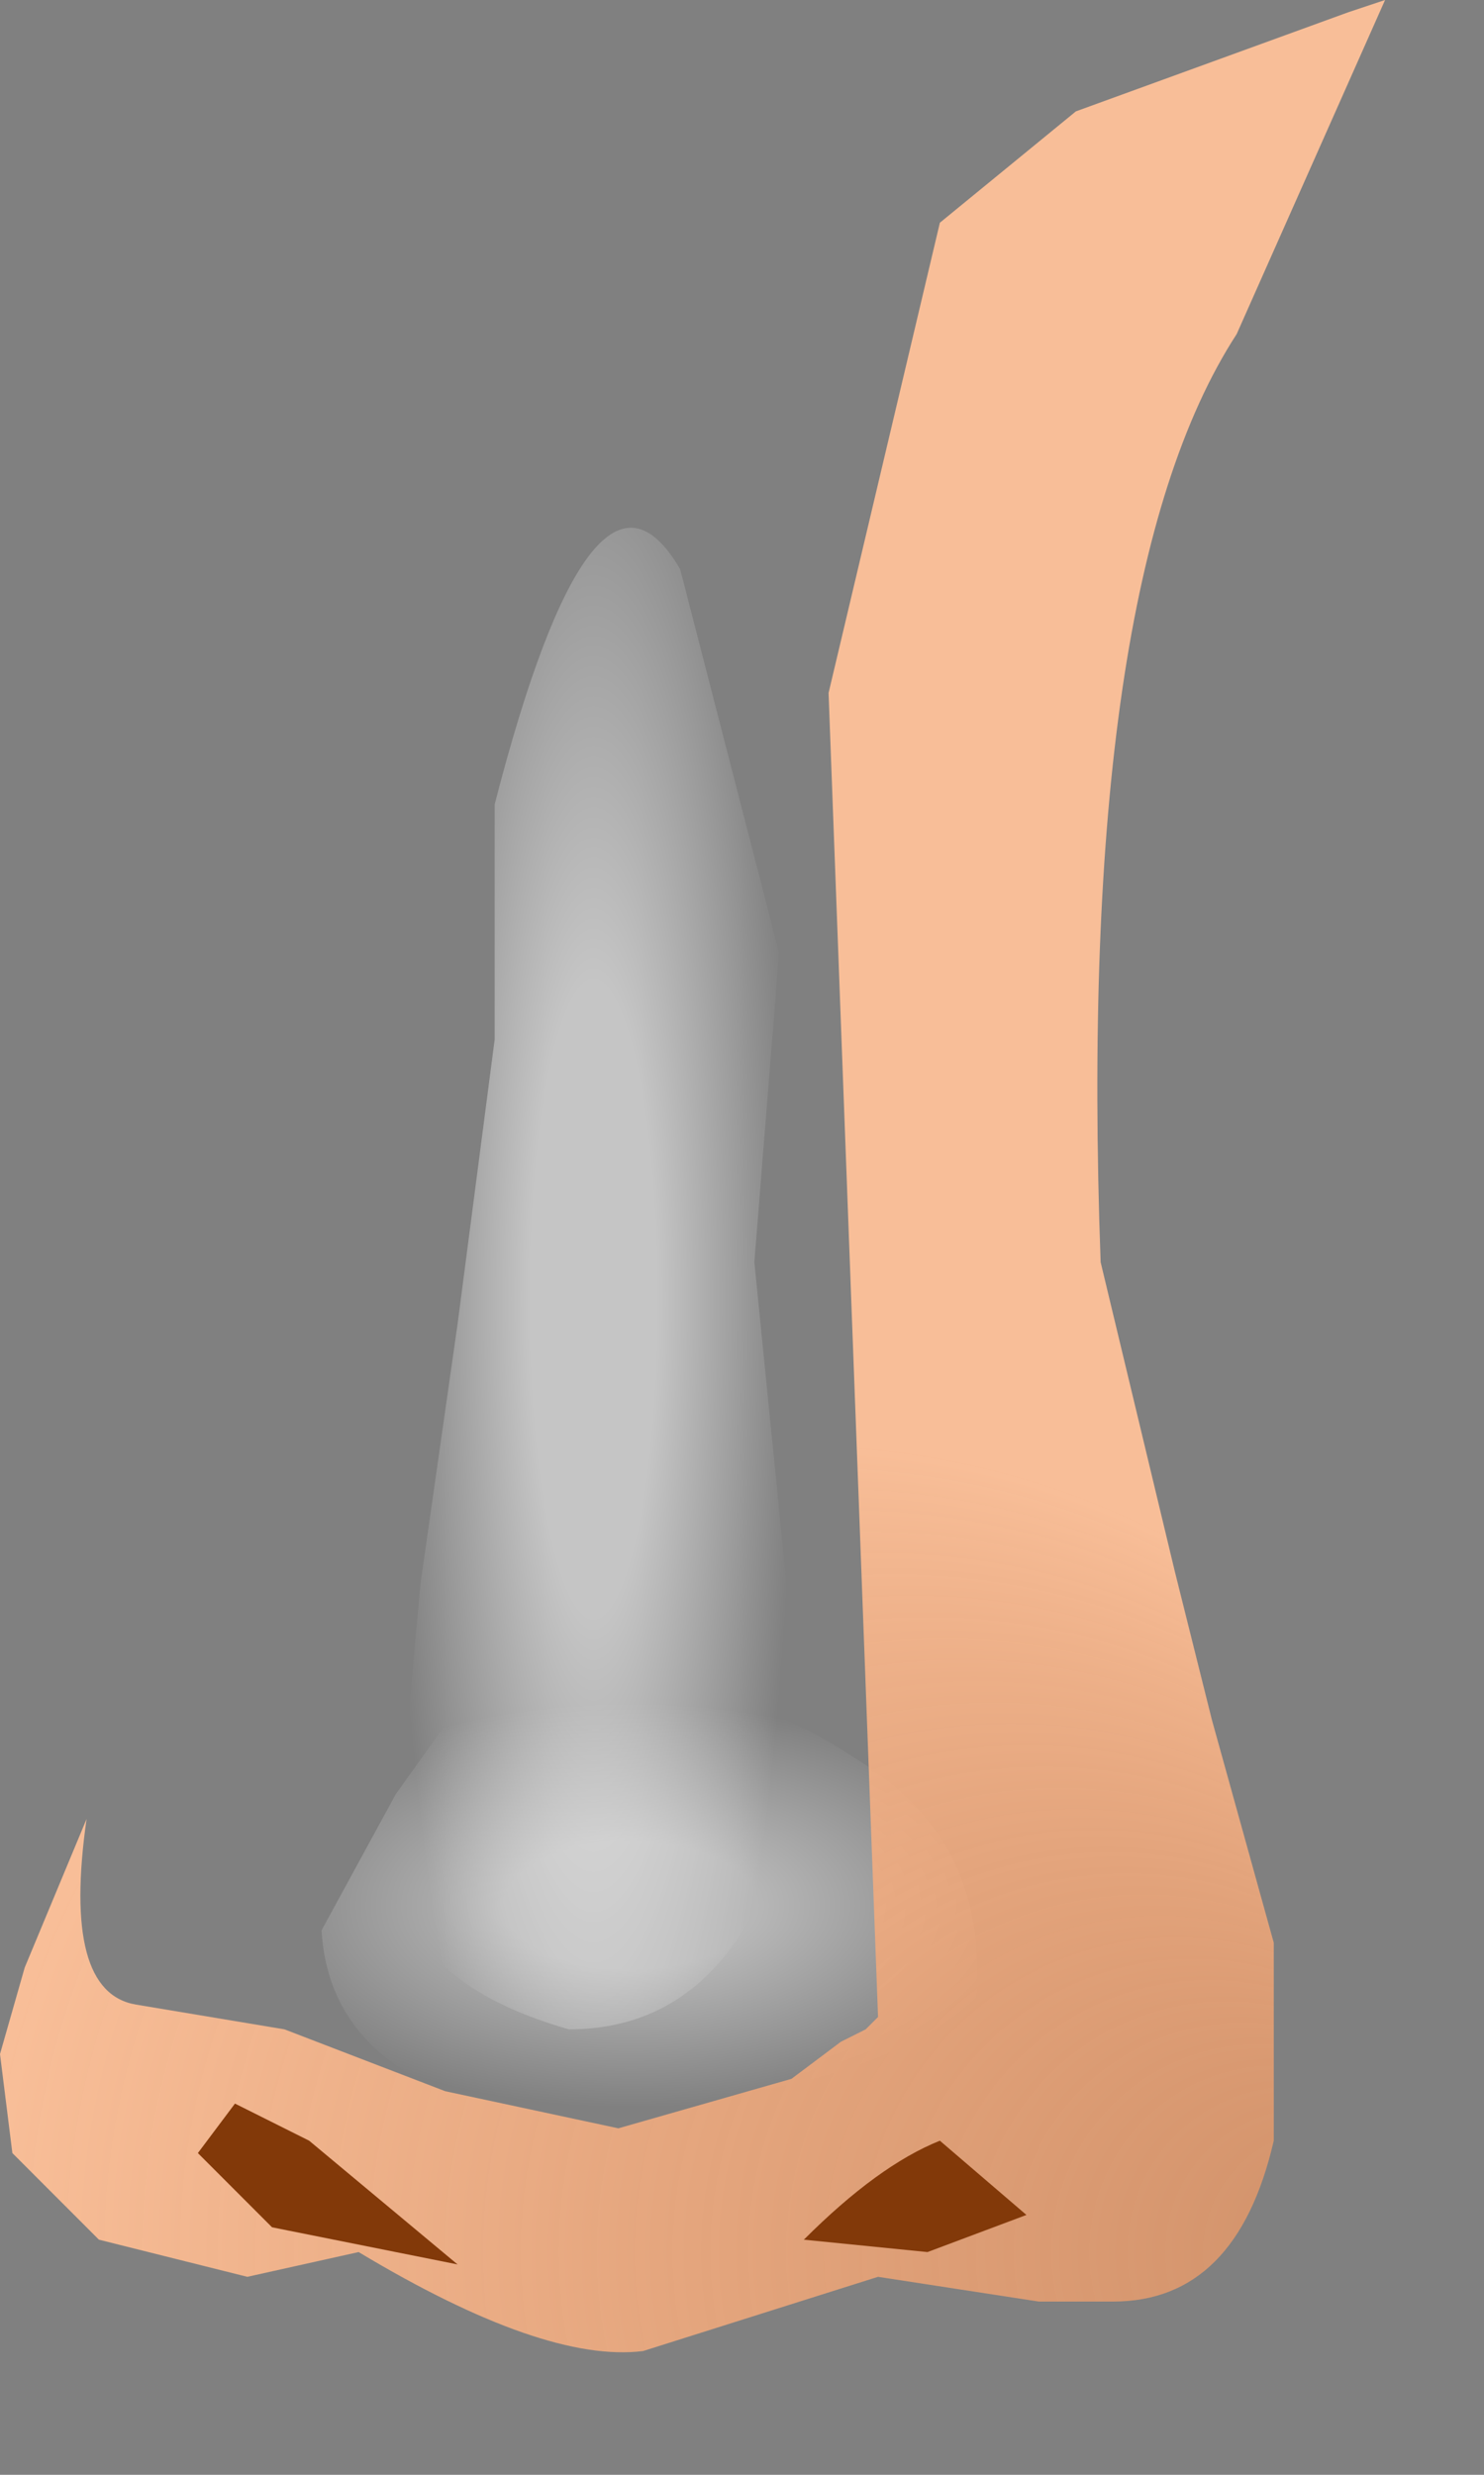 <svg xmlns="http://www.w3.org/2000/svg" width="6" height="10"><rect width="100%" height="100%" fill="#808080" stroke="none"/><g transform="translate(2.8 4.75)"><radialGradient id="a" gradientUnits="userSpaceOnUse" gradientTransform="matrix(.001 0 -0 .005 -.4 .5)" spreadMethod="pad" cx="0" cy="0" r="819.2" fx="0" fy="0"><stop offset=".314" stop-color="#fff" stop-opacity=".541"/><stop offset="1" stop-color="#fff" stop-opacity="0"/></radialGradient><path d="M-.05-2.45L.35-.9.25.35l.2 2q-.2 1.1-.95 1.1-.7-.2-.7-.7l.1-1.1L-.95.6-.8-.55v-.95q.4-1.55.75-.95" fill="url(#a)"/><radialGradient id="b" gradientUnits="userSpaceOnUse" gradientTransform="matrix(.002 -0 0 .001 -.25 2.95)" spreadMethod="pad" cx="0" cy="0" r="819.2" fx="0" fy="0"><stop offset=".314" stop-color="#fff" stop-opacity=".431"/><stop offset="1" stop-color="#fff" stop-opacity="0"/></radialGradient><path d="M1.15 3.2q.05.6-1 .65-1.6.05-1.65-.8l.3-.55.25-.35.1-.05.5-.05q.55 0 1 .3.5.3.5.85" fill="url(#b)"/><radialGradient id="c" gradientUnits="userSpaceOnUse" gradientTransform="matrix(.004 -0 0 .004 .4 4.35)" spreadMethod="pad" cx="0" cy="0" r="819.2" fx="636" fy="0"><stop offset="0" stop-color="#f29860" stop-opacity=".702"/><stop offset="1" stop-color="#f8be98"/></radialGradient><path d="M1.55-4.3l1.1-.4.15-.05-.6 1.35q-.65 1-.55 3.75l.3 1.25.15.6.25.9v.8q-.15.65-.65.65h-.3l-.65-.1-.95.3q-.4.05-1.15-.4l-.45.1-.6-.15-.35-.35-.05-.4.1-.35.25-.6q-.1.7.2.75l.6.1.65.25.7.15.7-.2.2-.15.1-.05.05-.05-.2-5.35.45-1.9.55-.45" fill="url(#c)"/><path d="M1.35 4.2l-.4.15-.5-.05q.3-.3.55-.4l.35.3m-3.2-.45l.3.15.6.5-.75-.15-.3-.3.15-.2" fill="#823909"/></g></svg>